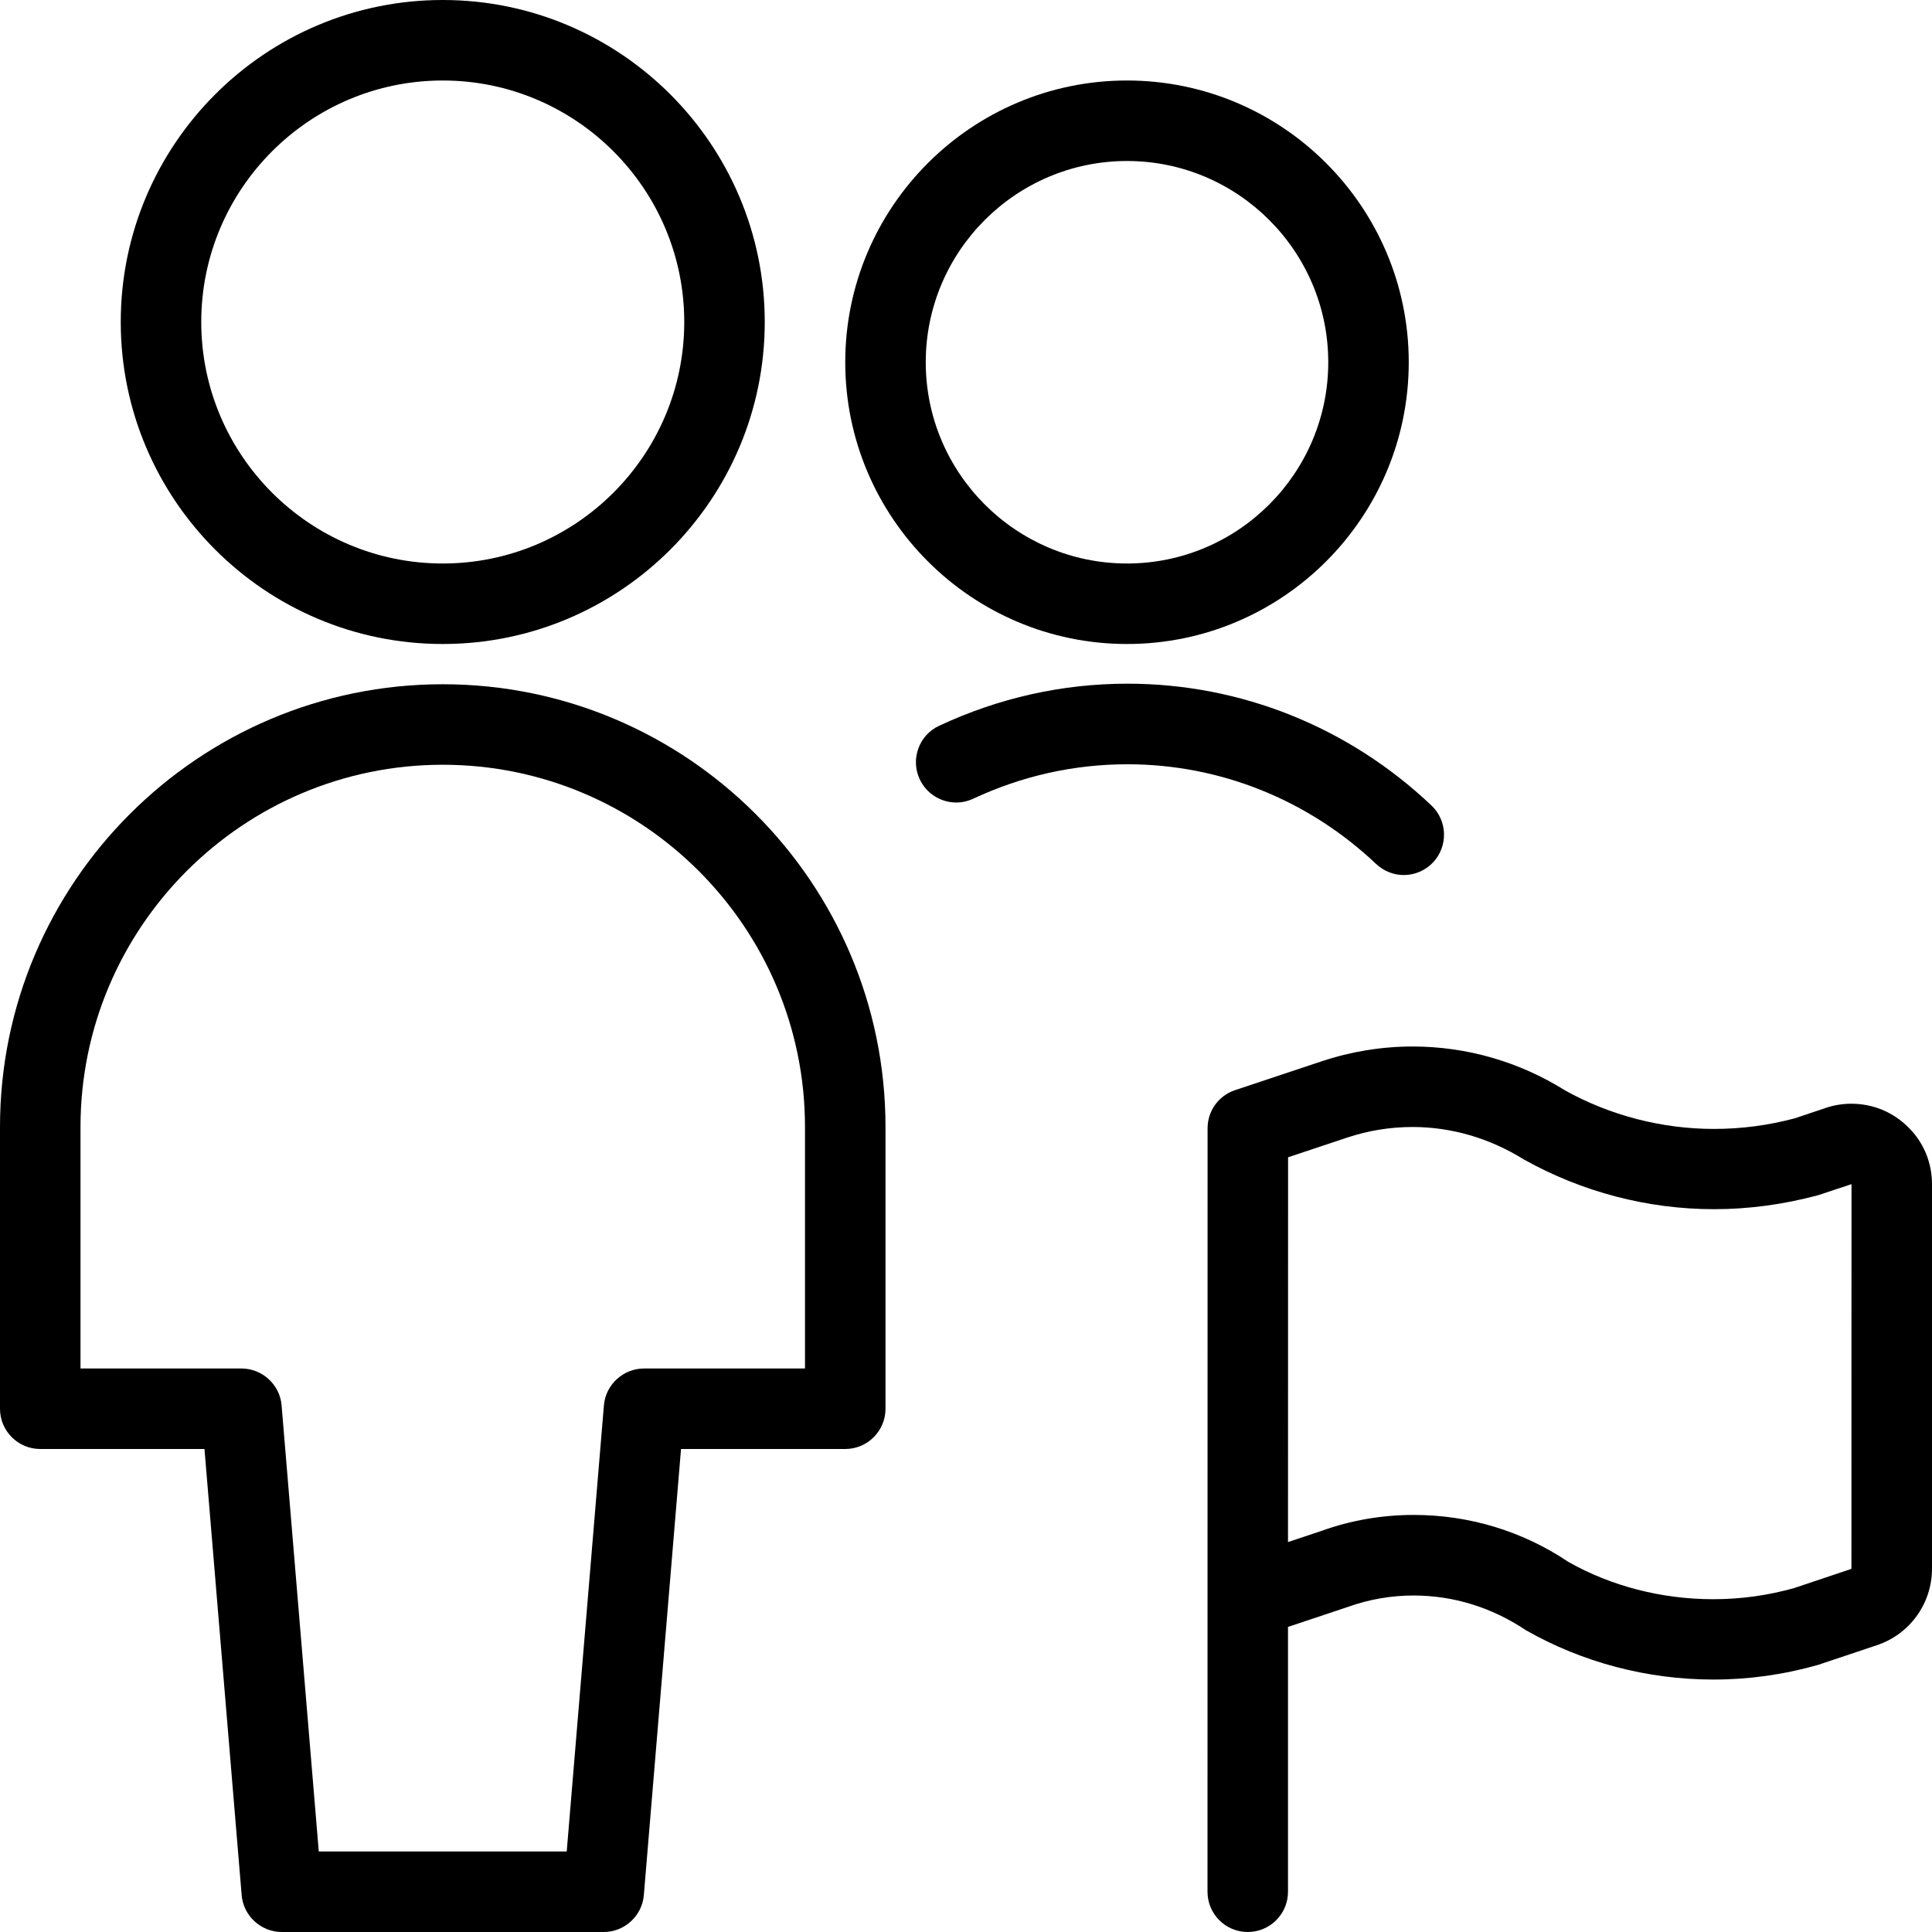 <?xml version="1.0" encoding="utf-8"?>
<!-- Generator: Adobe Illustrator 22.1.0, SVG Export Plug-In . SVG Version: 6.00 Build 0)  -->
<svg version="1.1" id="Light" xmlns="http://www.w3.org/2000/svg" xmlns:xlink="http://www.w3.org/1999/xlink" x="0px" y="0px"
	 viewBox="0 0 24 24" style="enable-background:new 0 0 24 24;" xml:space="preserve">
<g>
	<title>multiple-actions-flag</title>
	<path d="M3.5,24c-0.258,0-0.477-0.201-0.498-0.458L2.54,18H0.5C0.224,18,0,17.776,0,17.5V14c0-3.033,2.467-5.5,5.5-5.5
		S11,10.967,11,14v3.5c0,0.276-0.224,0.5-0.5,0.5H8.46l-0.462,5.542C7.977,23.799,7.758,24,7.5,24H3.5z M7.04,23l0.462-5.542
		C7.523,17.201,7.742,17,8,17h2v-3c0-2.481-2.019-4.5-4.5-4.5S1,11.519,1,14v3h2c0.258,0,0.477,0.201,0.498,0.458L3.96,23H7.04z"/>
	<path d="M5.5,8c-2.206,0-4-1.794-4-4s1.794-4,4-4s4,1.794,4,4S7.706,8,5.5,8z M5.5,1c-1.654,0-3,1.346-3,3s1.346,3,3,3s3-1.346,3-3
		S7.154,1,5.5,1z"/>
	<path d="M17.439,10.87c-0.128,0-0.25-0.049-0.344-0.137c-0.844-0.799-1.941-1.239-3.09-1.239c-0.663,0-1.307,0.144-1.916,0.428
		c-0.066,0.031-0.137,0.047-0.211,0.047c-0.193,0-0.371-0.113-0.453-0.289c-0.057-0.121-0.062-0.257-0.017-0.382
		s0.137-0.226,0.258-0.282c0.743-0.347,1.53-0.523,2.34-0.523c1.405,0,2.746,0.537,3.776,1.513c0.2,0.189,0.209,0.506,0.02,0.707
		C17.708,10.813,17.575,10.87,17.439,10.87z"/>
	<path d="M14,8c-1.93,0-3.5-1.57-3.5-3.5S12.07,1,14,1s3.5,1.57,3.5,3.5S15.93,8,14,8z M14,2c-1.378,0-2.5,1.121-2.5,2.5
		S12.622,7,14,7s2.5-1.121,2.5-2.5S15.378,2,14,2z"/>
	<path d="M15.5,24c-0.276,0-0.5-0.224-0.5-0.5l0.001-9.484c0-0.216,0.137-0.406,0.342-0.474l1.075-0.358
		C16.784,13.062,17.165,13,17.549,13c0.668,0,1.322,0.188,1.892,0.545c0.558,0.311,1.202,0.479,1.852,0.479
		c0.337,0,0.674-0.044,1.003-0.132l0.387-0.13c0.102-0.034,0.208-0.051,0.315-0.051c0.271,0,0.521,0.105,0.709,0.294
		C23.897,14.192,24,14.444,24,14.71v4.779c-0.001,0.431-0.276,0.812-0.684,0.948l-0.732,0.245c-0.429,0.122-0.862,0.182-1.299,0.182
		c-0.82,0-1.626-0.212-2.33-0.613c-0.427-0.286-0.904-0.431-1.395-0.431c-0.28,0-0.555,0.048-0.817,0.142L16,20.21v3.29
		C16,23.776,15.776,24,15.5,24z M17.562,18.819c0.688,0,1.352,0.201,1.92,0.583c0.529,0.3,1.157,0.464,1.801,0.464
		c0.342,0,0.681-0.047,1.006-0.139l0.71-0.238L23,14.71l-0.417,0.138c-0.434,0.116-0.863,0.173-1.291,0.173
		c-0.822,0-1.638-0.213-2.361-0.617C18.504,14.138,18.029,14,17.546,14c-0.275,0-0.549,0.044-0.812,0.132l-0.733,0.244L16,19.156
		l0.417-0.139C16.78,18.886,17.167,18.819,17.562,18.819z"/>
</g>
</svg>
